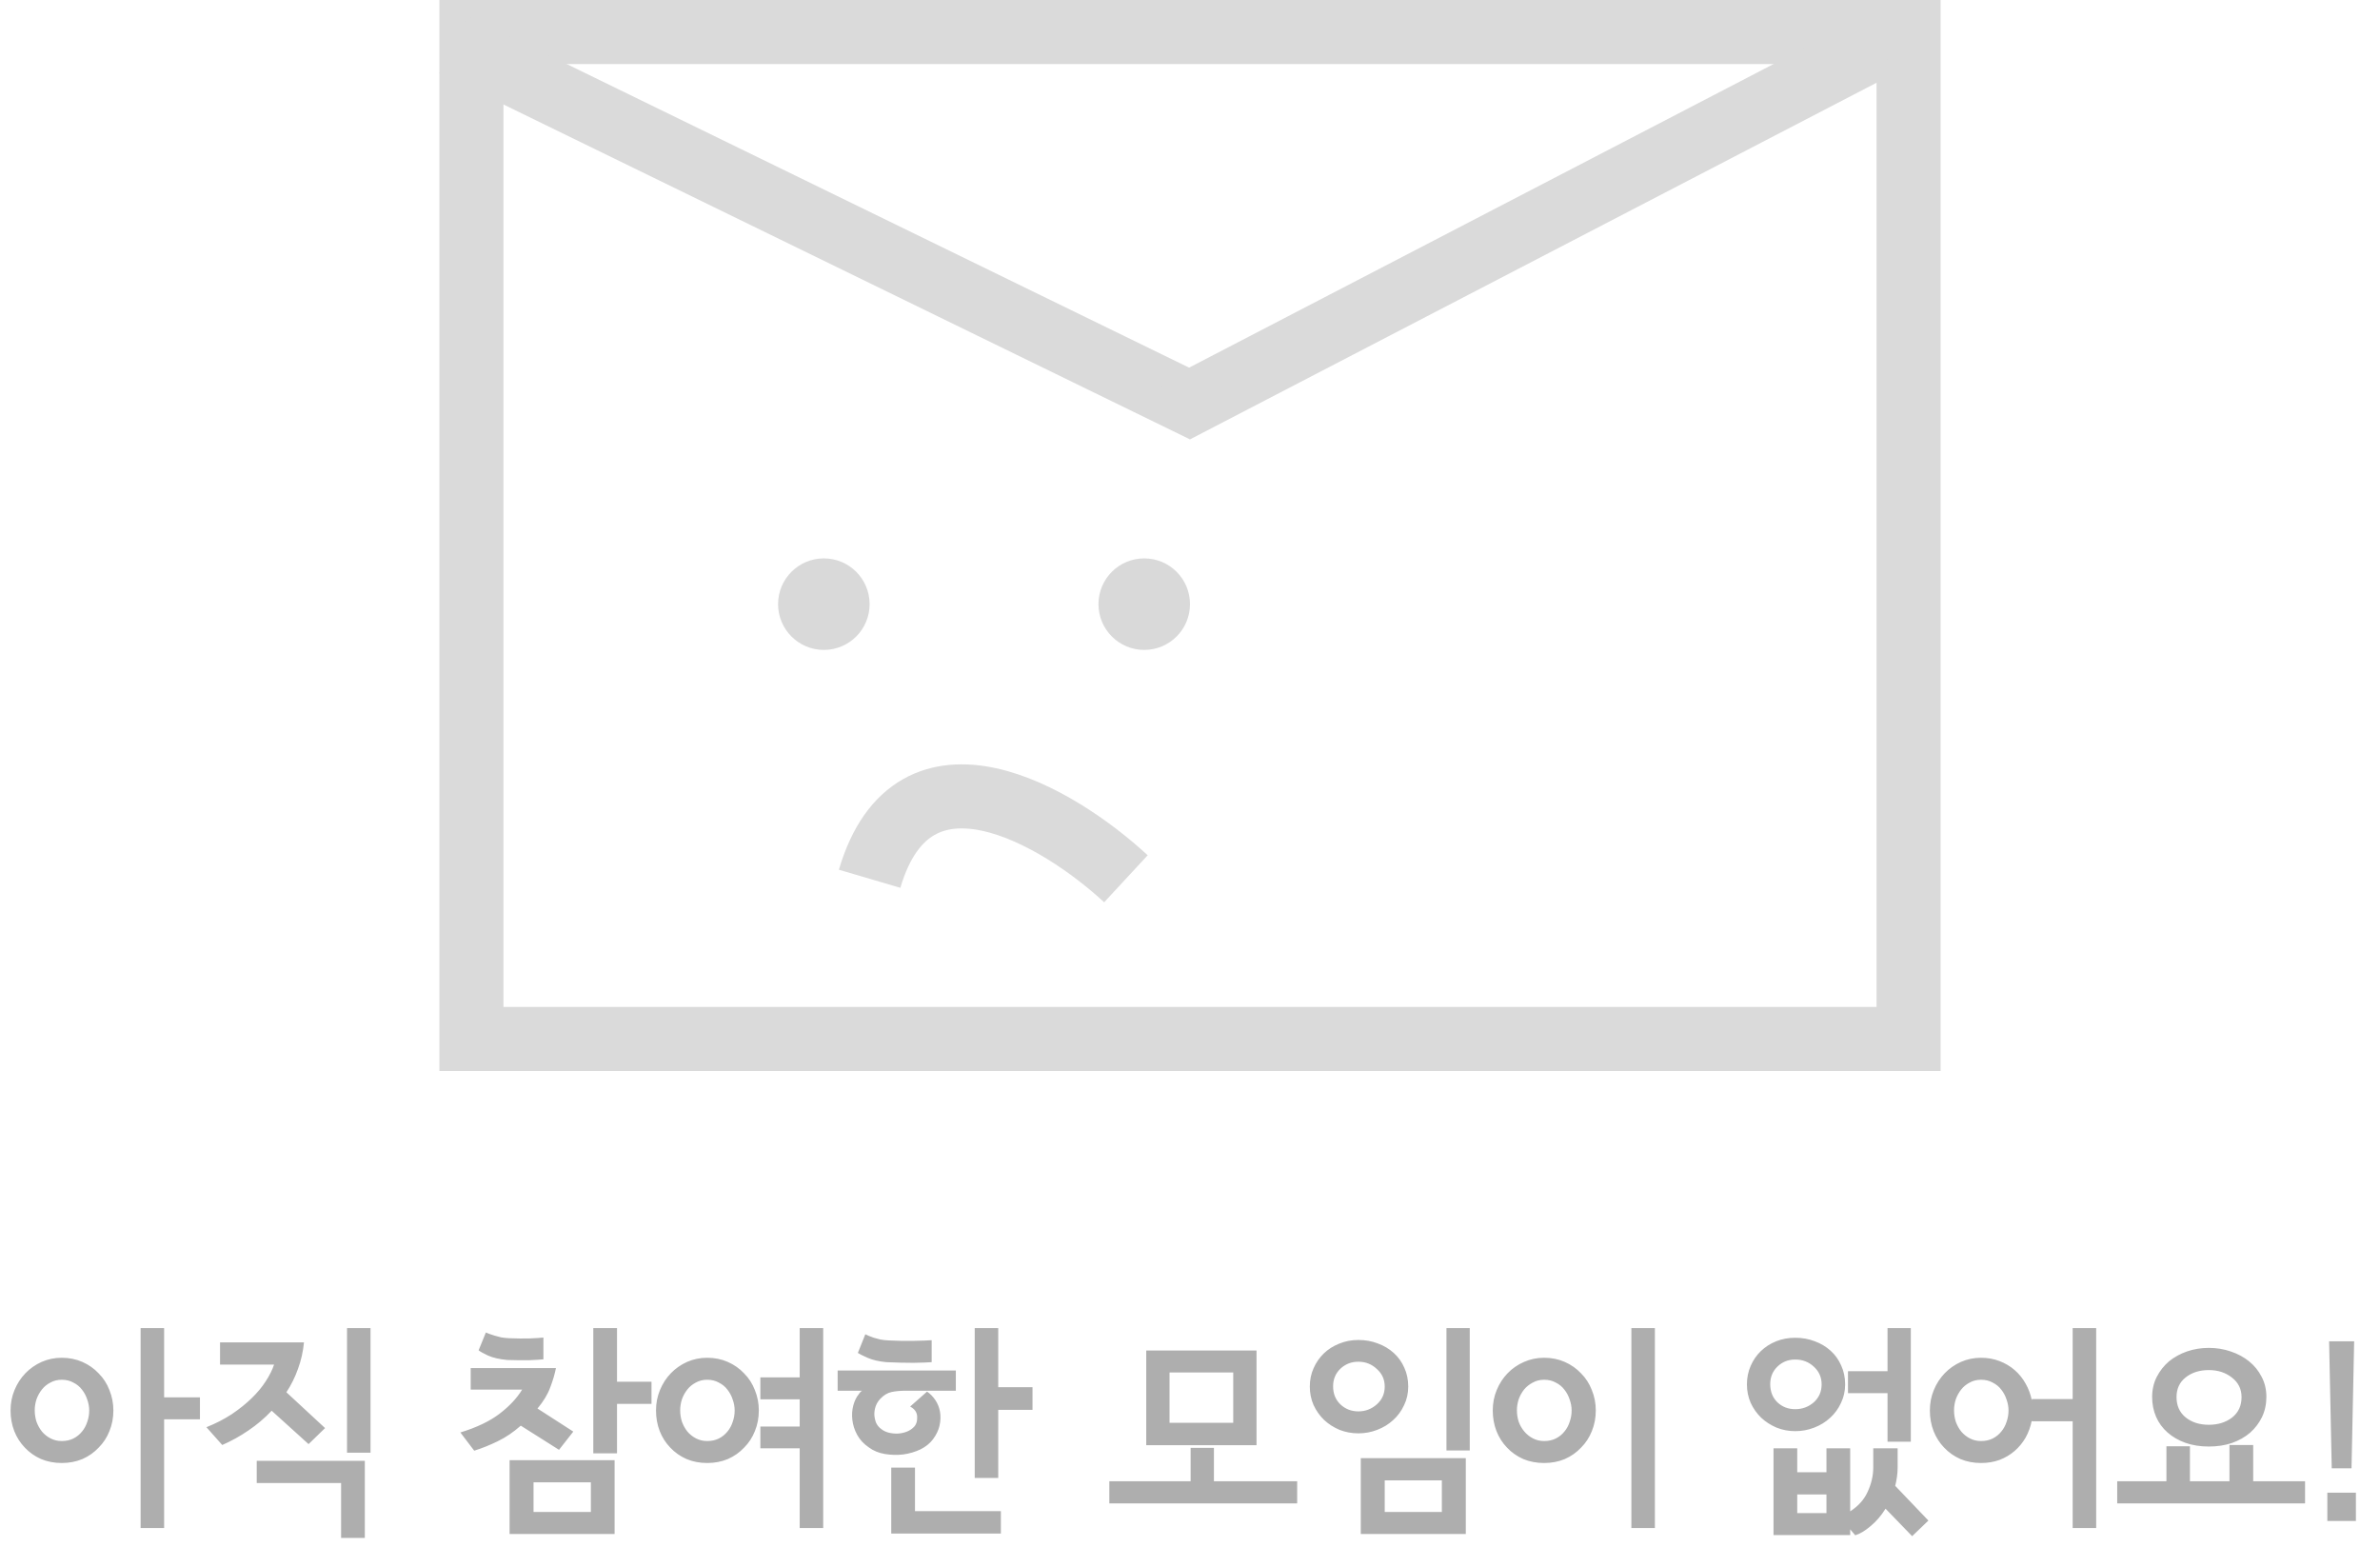 <svg width="260" height="169" viewBox="0 0 260 169" fill="none" xmlns="http://www.w3.org/2000/svg">
<path d="M21.842 155.048H17.93V166.928H15.362V145.088H17.93V152.648H21.842V155.048ZM12.386 154.088C12.386 154.888 12.242 155.64 11.954 156.344C11.682 157.032 11.29 157.632 10.778 158.144C10.282 158.672 9.69 159.088 9.002 159.392C8.314 159.68 7.562 159.824 6.746 159.824C5.93 159.824 5.178 159.68 4.49 159.392C3.802 159.088 3.21 158.672 2.714 158.144C2.218 157.632 1.834 157.032 1.562 156.344C1.29 155.64 1.154 154.888 1.154 154.088C1.154 153.288 1.298 152.544 1.586 151.856C1.874 151.152 2.274 150.536 2.786 150.008C3.282 149.496 3.866 149.088 4.538 148.784C5.226 148.48 5.962 148.328 6.746 148.328C7.562 148.328 8.314 148.48 9.002 148.784C9.69 149.088 10.282 149.504 10.778 150.032C11.29 150.544 11.682 151.152 11.954 151.856C12.242 152.56 12.386 153.304 12.386 154.088ZM9.746 154.088C9.746 153.688 9.674 153.288 9.53 152.888C9.402 152.488 9.21 152.128 8.954 151.808C8.714 151.488 8.402 151.232 8.018 151.04C7.65 150.832 7.226 150.728 6.746 150.728C6.282 150.728 5.866 150.832 5.498 151.04C5.13 151.232 4.826 151.48 4.586 151.784C4.33 152.104 4.13 152.464 3.986 152.864C3.858 153.264 3.794 153.664 3.794 154.064C3.794 154.496 3.858 154.912 3.986 155.312C4.13 155.712 4.33 156.072 4.586 156.392C4.842 156.696 5.154 156.944 5.522 157.136C5.89 157.328 6.298 157.424 6.746 157.424C7.21 157.424 7.626 157.336 7.994 157.16C8.378 156.968 8.698 156.712 8.954 156.392C9.21 156.088 9.402 155.736 9.53 155.336C9.674 154.936 9.746 154.52 9.746 154.088ZM40.478 158.696H37.91V145.088H40.478V158.696ZM35.51 156.008L33.71 157.76L29.678 154.112C28.91 154.928 28.062 155.648 27.134 156.272C26.222 156.896 25.27 157.424 24.278 157.856L22.55 155.912C23.558 155.512 24.478 155.04 25.31 154.496C26.142 153.936 26.87 153.352 27.494 152.744C28.118 152.136 28.63 151.52 29.03 150.896C29.446 150.256 29.75 149.648 29.942 149.072H24.038V146.648H33.206C33.11 147.656 32.894 148.616 32.558 149.528C32.238 150.44 31.814 151.296 31.286 152.096L35.51 156.008ZM39.854 168.008H37.262V162.008H28.046V159.584H39.854V168.008ZM71.173 153.368H67.405V158.768H64.813V145.088H67.405V150.944H71.173V153.368ZM59.365 148.496C59.077 148.528 58.573 148.56 57.853 148.592C57.149 148.608 56.333 148.6 55.405 148.568C54.557 148.488 53.861 148.328 53.317 148.088C52.773 147.832 52.429 147.64 52.285 147.512L53.077 145.568C53.157 145.6 53.277 145.648 53.437 145.712C53.597 145.776 53.789 145.84 54.013 145.904C54.221 145.968 54.461 146.032 54.733 146.096C55.005 146.144 55.301 146.176 55.621 146.192C56.437 146.224 57.189 146.232 57.877 146.216C58.581 146.184 59.077 146.152 59.365 146.12V148.496ZM62.629 156.392L61.069 158.384L56.893 155.744C56.077 156.464 55.237 157.032 54.373 157.448C53.525 157.864 52.669 158.208 51.805 158.48L50.293 156.488C52.069 155.944 53.493 155.264 54.565 154.448C55.653 153.616 56.477 152.736 57.037 151.808H51.421V149.456H60.733C60.605 150.112 60.397 150.816 60.109 151.568C59.837 152.32 59.373 153.088 58.717 153.872L62.629 156.392ZM67.141 167.576H55.669V159.512H67.141V167.576ZM64.549 165.176V161.936H58.285V165.176H64.549ZM89.929 166.928H87.361V158.216H83.065V155.84H87.361V152.864H83.065V150.464H87.361V145.088H89.929V166.928ZM82.897 154.088C82.897 154.888 82.753 155.64 82.465 156.344C82.193 157.032 81.801 157.632 81.289 158.144C80.793 158.672 80.201 159.088 79.513 159.392C78.825 159.68 78.073 159.824 77.257 159.824C76.441 159.824 75.689 159.68 75.001 159.392C74.313 159.088 73.721 158.672 73.225 158.144C72.729 157.632 72.345 157.032 72.073 156.344C71.801 155.64 71.665 154.888 71.665 154.088C71.665 153.288 71.809 152.544 72.097 151.856C72.385 151.152 72.785 150.536 73.297 150.008C73.793 149.496 74.377 149.088 75.049 148.784C75.737 148.48 76.473 148.328 77.257 148.328C78.073 148.328 78.825 148.48 79.513 148.784C80.201 149.088 80.793 149.504 81.289 150.032C81.801 150.544 82.193 151.152 82.465 151.856C82.753 152.56 82.897 153.304 82.897 154.088ZM80.257 154.088C80.257 153.688 80.185 153.288 80.041 152.888C79.913 152.488 79.721 152.128 79.465 151.808C79.225 151.488 78.913 151.232 78.529 151.04C78.161 150.832 77.737 150.728 77.257 150.728C76.793 150.728 76.377 150.832 76.009 151.04C75.641 151.232 75.337 151.48 75.097 151.784C74.841 152.104 74.641 152.464 74.497 152.864C74.369 153.264 74.305 153.664 74.305 154.064C74.305 154.496 74.369 154.912 74.497 155.312C74.641 155.712 74.841 156.072 75.097 156.392C75.353 156.696 75.665 156.944 76.033 157.136C76.401 157.328 76.809 157.424 77.257 157.424C77.721 157.424 78.137 157.336 78.505 157.16C78.889 156.968 79.209 156.712 79.465 156.392C79.721 156.088 79.913 155.736 80.041 155.336C80.185 154.936 80.257 154.52 80.257 154.088ZM112.795 154.016H109.051V161.456H106.483V145.088H109.051V151.544H112.795V154.016ZM101.779 148.808C101.379 148.84 100.715 148.864 99.787 148.88C98.875 148.88 97.891 148.856 96.835 148.808C96.003 148.728 95.315 148.568 94.771 148.328C94.227 148.088 93.875 147.912 93.715 147.8L94.531 145.76C94.611 145.808 94.731 145.864 94.891 145.928C95.051 145.992 95.243 146.064 95.467 146.144C95.675 146.208 95.915 146.272 96.187 146.336C96.459 146.384 96.755 146.416 97.075 146.432C98.003 146.48 98.915 146.496 99.811 146.48C100.707 146.464 101.363 146.44 101.779 146.408V148.808ZM104.419 151.928H98.923C98.347 151.928 97.835 151.976 97.387 152.072C96.939 152.168 96.523 152.424 96.139 152.84C95.931 153.064 95.771 153.328 95.659 153.632C95.563 153.92 95.515 154.216 95.515 154.52C95.531 154.84 95.595 155.144 95.707 155.432C95.835 155.704 96.019 155.928 96.259 156.104C96.499 156.296 96.779 156.432 97.099 156.512C97.435 156.592 97.763 156.624 98.083 156.608C98.403 156.592 98.715 156.528 99.019 156.416C99.323 156.304 99.579 156.144 99.787 155.936C100.075 155.68 100.211 155.304 100.195 154.808C100.195 154.312 99.939 153.928 99.427 153.656L101.275 152.024C101.627 152.264 101.931 152.576 102.187 152.96C102.443 153.344 102.611 153.768 102.691 154.232C102.771 154.712 102.755 155.208 102.643 155.72C102.531 156.232 102.291 156.736 101.923 157.232C101.587 157.68 101.131 158.048 100.555 158.336C99.979 158.608 99.355 158.792 98.683 158.888C98.011 158.968 97.339 158.952 96.667 158.84C95.995 158.728 95.411 158.488 94.915 158.12C94.355 157.736 93.931 157.28 93.643 156.752C93.355 156.224 93.179 155.68 93.115 155.12C93.051 154.576 93.083 154.056 93.211 153.56C93.339 153.064 93.539 152.648 93.811 152.312C93.811 152.296 93.851 152.24 93.931 152.144C94.011 152.048 94.091 151.976 94.171 151.928H91.507V149.72H104.419V151.928ZM109.339 167.528H97.363V160.328H99.955V165.08H109.339V167.528ZM137.268 157.88H125.22V147.536H137.268V157.88ZM141.708 164.24H121.188V161.816H130.068V158.168H132.612V161.816H141.708V164.24ZM134.724 155.432V149.936H127.764V155.432H134.724ZM160.561 158.456H158.017V145.088H160.561V158.456ZM153.841 151.472C153.841 152.208 153.689 152.888 153.385 153.512C153.097 154.136 152.705 154.672 152.209 155.12C151.713 155.584 151.129 155.944 150.457 156.2C149.801 156.456 149.113 156.584 148.393 156.584C147.673 156.584 146.985 156.456 146.329 156.2C145.689 155.928 145.129 155.568 144.649 155.12C144.169 154.656 143.785 154.112 143.497 153.488C143.225 152.864 143.089 152.192 143.089 151.472C143.089 150.752 143.225 150.088 143.497 149.48C143.769 148.856 144.145 148.312 144.625 147.848C145.089 147.4 145.641 147.048 146.281 146.792C146.937 146.52 147.641 146.384 148.393 146.384C149.161 146.384 149.873 146.512 150.529 146.768C151.185 147.008 151.761 147.352 152.257 147.8C152.753 148.248 153.137 148.784 153.409 149.408C153.697 150.032 153.841 150.72 153.841 151.472ZM160.129 167.576H148.657V159.296H160.129V167.576ZM151.273 151.472C151.273 150.704 150.985 150.064 150.409 149.552C149.849 149.024 149.177 148.76 148.393 148.76C147.625 148.76 146.969 149.016 146.425 149.528C145.897 150.04 145.633 150.68 145.633 151.448C145.633 152.248 145.897 152.904 146.425 153.416C146.969 153.928 147.625 154.184 148.393 154.184C149.161 154.184 149.833 153.928 150.409 153.416C150.985 152.904 151.273 152.256 151.273 151.472ZM157.513 165.176V161.72H151.273V165.176H157.513ZM180.786 166.928H178.218V145.088H180.786V166.928ZM174.33 154.088C174.33 154.888 174.186 155.64 173.898 156.344C173.626 157.032 173.234 157.632 172.722 158.144C172.226 158.672 171.634 159.088 170.946 159.392C170.258 159.68 169.506 159.824 168.69 159.824C167.858 159.824 167.098 159.68 166.41 159.392C165.722 159.088 165.13 158.672 164.634 158.144C164.138 157.632 163.754 157.032 163.482 156.344C163.21 155.64 163.074 154.888 163.074 154.088C163.074 153.288 163.218 152.544 163.506 151.856C163.794 151.152 164.194 150.536 164.706 150.008C165.202 149.496 165.794 149.088 166.482 148.784C167.17 148.48 167.906 148.328 168.69 148.328C169.506 148.328 170.258 148.48 170.946 148.784C171.634 149.088 172.226 149.504 172.722 150.032C173.234 150.544 173.626 151.152 173.898 151.856C174.186 152.56 174.33 153.304 174.33 154.088ZM171.69 154.088C171.69 153.688 171.618 153.288 171.474 152.888C171.346 152.488 171.154 152.128 170.898 151.808C170.658 151.488 170.346 151.232 169.962 151.04C169.594 150.832 169.17 150.728 168.69 150.728C168.226 150.728 167.81 150.832 167.442 151.04C167.074 151.232 166.762 151.48 166.506 151.784C166.25 152.104 166.05 152.464 165.906 152.864C165.778 153.264 165.714 153.664 165.714 154.064C165.714 154.496 165.778 154.912 165.906 155.312C166.05 155.712 166.258 156.072 166.53 156.392C166.786 156.696 167.098 156.944 167.466 157.136C167.834 157.328 168.242 157.424 168.69 157.424C169.154 157.424 169.57 157.336 169.938 157.16C170.322 156.968 170.642 156.712 170.898 156.392C171.154 156.088 171.346 155.736 171.474 155.336C171.618 154.936 171.69 154.52 171.69 154.088ZM208.745 157.496H206.201V152.192H201.881V149.792H206.201V145.088H208.745V157.496ZM201.569 151.232C201.569 151.968 201.417 152.648 201.113 153.272C200.825 153.896 200.433 154.432 199.937 154.88C199.441 155.344 198.857 155.704 198.185 155.96C197.529 156.216 196.841 156.344 196.121 156.344C195.401 156.344 194.721 156.216 194.081 155.96C193.441 155.688 192.881 155.328 192.401 154.88C191.921 154.416 191.537 153.872 191.249 153.248C190.977 152.624 190.841 151.952 190.841 151.232C190.841 150.512 190.977 149.84 191.249 149.216C191.521 148.592 191.889 148.056 192.353 147.608C192.833 147.144 193.393 146.784 194.033 146.528C194.673 146.272 195.369 146.144 196.121 146.144C196.889 146.144 197.601 146.272 198.257 146.528C198.913 146.768 199.489 147.112 199.985 147.56C200.481 148.008 200.865 148.544 201.137 149.168C201.425 149.792 201.569 150.48 201.569 151.232ZM210.665 166.112L208.889 167.816L205.985 164.816C205.505 165.584 204.961 166.216 204.353 166.712C203.761 167.224 203.201 167.56 202.673 167.72L202.121 167.072V167.696H193.745V158.216H196.337V160.832H199.529V158.216H202.121V165.104C203.017 164.528 203.657 163.808 204.041 162.944C204.441 162.064 204.641 161.192 204.641 160.328V158.216H207.305V160.304C207.305 160.656 207.281 161 207.233 161.336C207.185 161.672 207.121 162 207.041 162.32L210.665 166.112ZM199.001 151.232C199.001 150.464 198.721 149.824 198.161 149.312C197.601 148.784 196.921 148.52 196.121 148.52C195.353 148.52 194.705 148.776 194.177 149.288C193.649 149.8 193.385 150.44 193.385 151.208C193.385 152.024 193.649 152.688 194.177 153.2C194.705 153.696 195.353 153.944 196.121 153.944C196.889 153.944 197.561 153.696 198.137 153.2C198.713 152.688 199.001 152.032 199.001 151.232ZM199.529 165.296V163.256H196.337V165.296H199.529ZM228.994 166.928H226.426V155.264H221.962V155.168C221.834 155.84 221.61 156.464 221.29 157.04C220.97 157.6 220.57 158.088 220.09 158.504C219.61 158.92 219.058 159.248 218.434 159.488C217.81 159.712 217.138 159.824 216.418 159.824C215.602 159.824 214.85 159.68 214.162 159.392C213.474 159.088 212.882 158.672 212.386 158.144C211.89 157.632 211.506 157.032 211.234 156.344C210.962 155.64 210.826 154.888 210.826 154.088C210.826 153.288 210.97 152.544 211.258 151.856C211.546 151.152 211.946 150.536 212.458 150.008C212.954 149.496 213.538 149.088 214.21 148.784C214.898 148.48 215.634 148.328 216.418 148.328C217.138 148.328 217.81 148.448 218.434 148.688C219.058 148.928 219.61 149.256 220.09 149.672C220.57 150.088 220.97 150.584 221.29 151.16C221.61 151.72 221.834 152.328 221.962 152.984V152.84H226.426V145.088H228.994V166.928ZM219.418 154.088C219.418 153.688 219.346 153.288 219.202 152.888C219.074 152.488 218.882 152.128 218.626 151.808C218.386 151.488 218.074 151.232 217.69 151.04C217.322 150.832 216.898 150.728 216.418 150.728C215.954 150.728 215.538 150.832 215.17 151.04C214.802 151.232 214.498 151.48 214.258 151.784C214.002 152.104 213.802 152.464 213.658 152.864C213.53 153.264 213.466 153.664 213.466 154.064C213.466 154.496 213.53 154.912 213.658 155.312C213.802 155.712 214.002 156.072 214.258 156.392C214.514 156.696 214.826 156.944 215.194 157.136C215.562 157.328 215.97 157.424 216.418 157.424C216.882 157.424 217.298 157.336 217.666 157.16C218.05 156.968 218.37 156.712 218.626 156.392C218.882 156.088 219.074 155.736 219.202 155.336C219.346 154.936 219.418 154.52 219.418 154.088ZM247.588 152.6C247.588 153.4 247.428 154.136 247.108 154.808C246.788 155.464 246.356 156.032 245.812 156.512C245.252 156.992 244.588 157.368 243.82 157.64C243.052 157.896 242.212 158.024 241.3 158.024C240.356 158.024 239.5 157.888 238.732 157.616C237.98 157.344 237.332 156.968 236.788 156.488C236.244 156.008 235.828 155.44 235.54 154.784C235.252 154.112 235.108 153.392 235.108 152.624C235.108 151.808 235.276 151.072 235.612 150.416C235.948 149.76 236.396 149.192 236.956 148.712C237.532 148.248 238.188 147.888 238.924 147.632C239.676 147.376 240.468 147.248 241.3 147.248C242.132 147.248 242.924 147.376 243.676 147.632C244.444 147.888 245.116 148.248 245.692 148.712C246.268 149.176 246.724 149.736 247.06 150.392C247.412 151.048 247.588 151.784 247.588 152.6ZM251.812 164.24H231.292V161.816H236.668V158H239.236V161.816H243.556V157.856H246.148V161.816H251.812V164.24ZM244.876 152.624C244.876 151.744 244.524 151.032 243.82 150.488C243.132 149.944 242.292 149.672 241.3 149.672C240.292 149.672 239.452 149.936 238.78 150.464C238.108 150.992 237.772 151.712 237.772 152.624C237.772 153.552 238.1 154.288 238.756 154.832C239.428 155.376 240.276 155.648 241.3 155.648C242.308 155.648 243.156 155.384 243.844 154.856C244.532 154.312 244.876 153.568 244.876 152.624ZM257.176 146.528L256.888 160.4H254.728L254.44 146.528H257.176ZM257.368 166.16H254.248V163.064H257.368V166.16Z" fill="#AEAEAE"/>
<rect x="51.5" y="3.5" width="157" height="110" stroke="#DADADA" stroke-width="7"/>
<line x1="49.535" y1="4.854" x2="131.534" y2="44.854" stroke="#DADADA" stroke-width="7"/>
<line x1="128.387" y1="44.894" x2="205.387" y2="4.894" stroke="#DADADA" stroke-width="7"/>
<circle cx="90" cy="66" r="5" fill="#D9D9D9"/>
<circle cx="125" cy="66" r="5" fill="#D9D9D9"/>
<path d="M95 96C99.8 79.7 115.667 89.208 123 96" stroke="#DADADA" stroke-width="7"/>
</svg>
